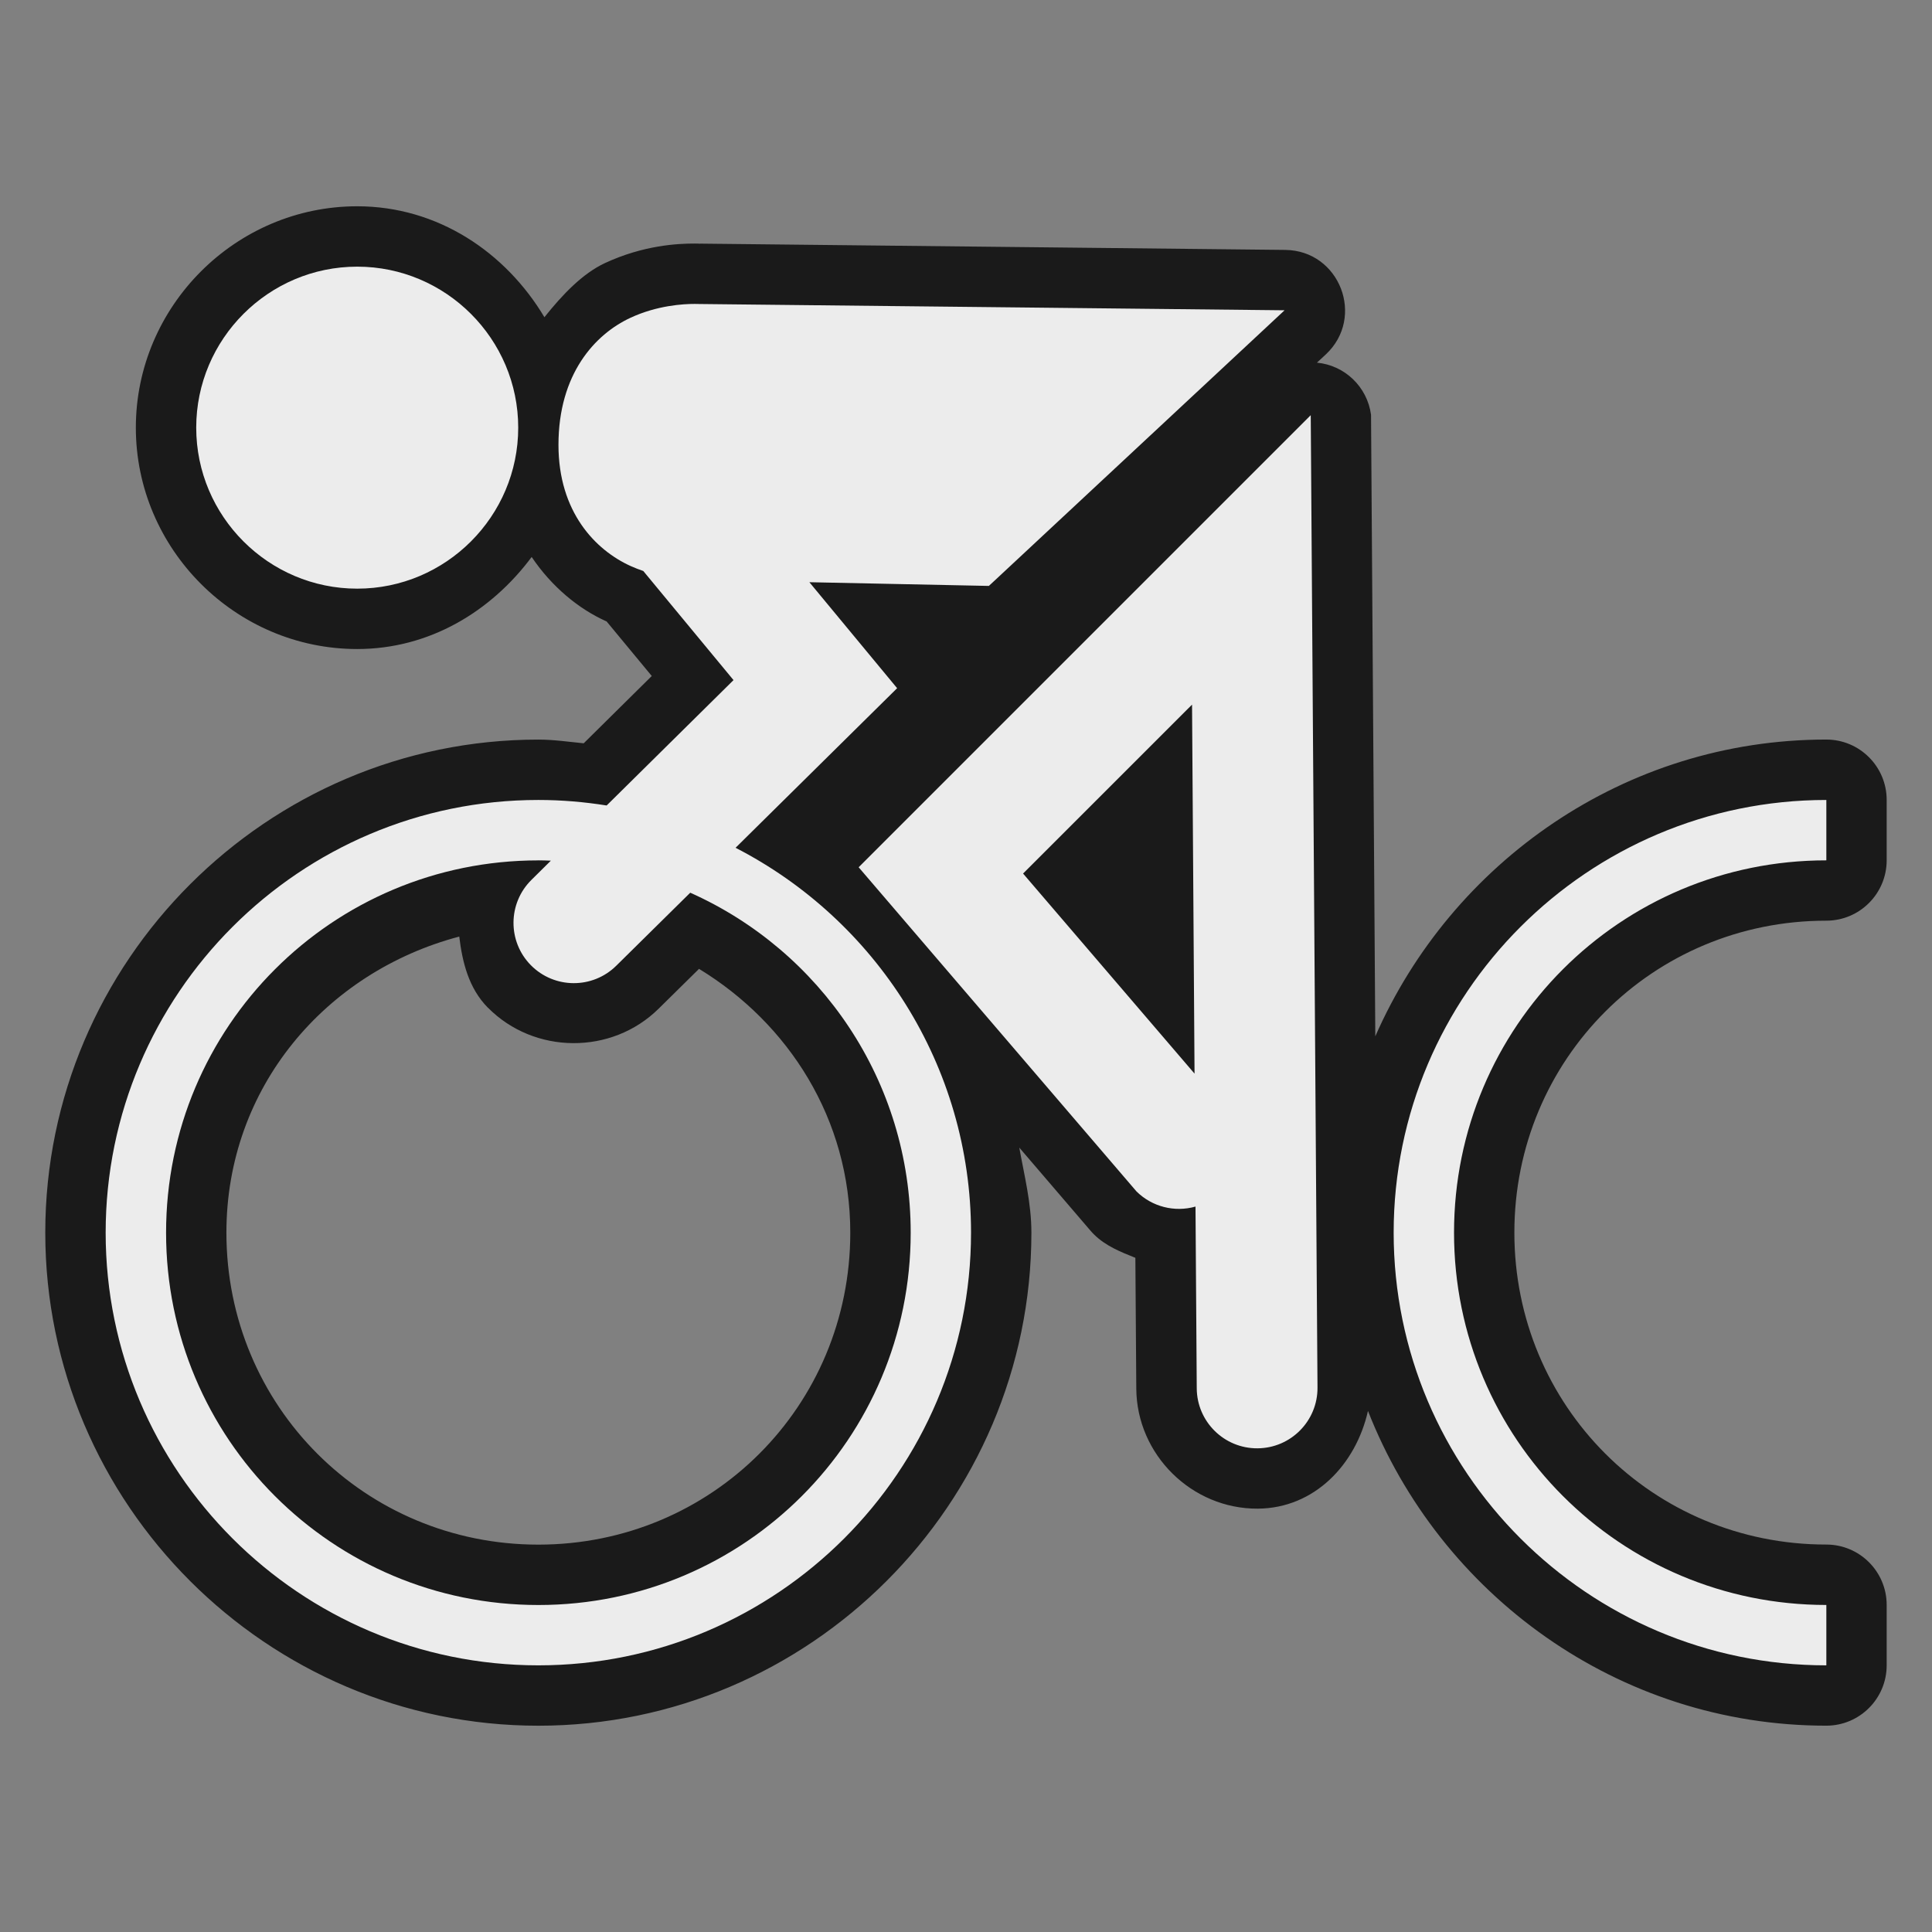<?xml version="1.0" encoding="UTF-8" standalone="no"?>
<!-- Created with Inkscape (http://www.inkscape.org/) -->

<svg width="48" height="48" id="svg2816" version="1.1" xmlns="http://www.w3.org/2000/svg" xmlns:svg="http://www.w3.org/2000/svg" xmlns:rdf="http://www.w3.org/1999/02/22-rdf-syntax-ns#" xmlns:cc="http://creativecommons.org/ns#" xmlns:dc="http://purl.org/dc/elements/1.1/">
 <rect width="100%" height="100%" fill="#808080" stroke="none"/>
 <defs id="defs2818" />
 <g id="g950">
  <path style="color:#000000;fill:#1a1a1a;stroke-linejoin:round;-inkscape-stroke:none;paint-order:markers stroke fill" d="m 8.875,5.125 c -3.019,0 -5.5,2.481 -5.5,5.5 0,3.019 2.481,5.5 5.5,5.5 1.798,0 3.328,-0.937 4.334,-2.287 0.502,0.745 1.17,1.289 1.84,1.592 0.008,0.004 0.014,0.004 0.021,0.008 l 1.123,1.357 -1.691,1.672 c -0.374,-0.036 -0.741,-0.092 -1.127,-0.092 -6.742,0 -12.25,5.508 -12.25,12.25 0,6.742 5.508,12.25 12.25,12.25 6.742,0 12.25,-5.508 12.25,-12.25 0,-0.733 -0.176,-1.415 -0.301,-2.113 l 1.771,2.066 c 0.027,0.032 0.056,0.062 0.086,0.092 0.289,0.286 0.661,0.434 1.027,0.58 l 0.023,3.252 c 0.011,1.639 1.38,2.991 3.02,2.98 1.41,-0.01 2.437,-1.101 2.736,-2.428 1.787,4.56 6.21,7.82 11.387,7.82 0.828,-8.3e-5 1.5,-0.672 1.5,-1.5 v -1.5 c -8e-5,-0.828 -0.672,-1.5 -1.5,-1.5 -4.31,0 -7.75,-3.44 -7.75,-7.75 0,-4.31 3.44,-7.75 7.75,-7.75 0.828,-8.3e-5 1.5,-0.672 1.5,-1.5 v -1.5 c -8e-5,-0.828 -0.672,-1.5 -1.5,-1.5 -5.005,0 -9.309,3.051 -11.205,7.373 L 34.063,10.305 C 33.97,9.613 33.413,9.076 32.719,9.01 l 0.219,-0.203 C 33.928,7.884 33.286,6.224 31.932,6.209 l -14.535,-0.156 -0.002,0.002 c -0.046,-0.002 -0.061,-0.004 -0.131,-0.004 -0.418,-8e-4 -1.271,0.038 -2.232,0.484 -0.557,0.259 -1.055,0.78 -1.506,1.346 C 12.563,6.268 10.875,5.125 8.875,5.125 Z m 2.535,18.143 c 0.077,0.637 0.233,1.283 0.711,1.768 h 0.002 c 1.152,1.164 3.075,1.176 4.24,0.025 l 0.002,-0.002 1.002,-0.988 c 2.227,1.356 3.758,3.734 3.758,6.555 0,4.31 -3.44,7.75 -7.75,7.75 -4.31,0 -7.75,-3.44 -7.75,-7.75 0,-3.611 2.467,-6.479 5.785,-7.357 z" id="path965" />
  <path style="color:#000000;fill:#ececec;stroke-width:3;stroke-linejoin:round;-inkscape-stroke:none;paint-order:markers stroke fill" d="m 8.875,6.625 c -2.203,0 -4,1.797 -4,4 0,2.203 1.797,4 4,4 2.203,0 4,-1.797 4,-4 0,-2.203 -1.797,-4 -4,-4 z m 8.387,0.926 c -0.284,-5.45e-4 -0.935,0.036 -1.598,0.344 -0.883,0.41 -1.789,1.396 -1.789,3.158 0,1.667 0.917,2.613 1.793,3.01 0.105,0.048 0.211,0.087 0.314,0.123 l 2.242,2.711 -3.152,3.115 C 14.519,19.924 13.953,19.875 13.375,19.875 c -5.928,0 -10.75,4.822 -10.75,10.75 0,5.928 4.822,10.75 10.75,10.75 5.928,0 10.75,-4.822 10.75,-10.75 0,-4.163 -2.38,-7.778 -5.85,-9.562 l 4.014,-3.965 -2.18,-2.633 4.459,0.092 0.148,-0.137 7.199,-6.711 -14.535,-0.156 0.029,0.002 c 0,0 -0.054,-0.004 -0.148,-0.004 z m 15.303,2.764 -11.232,11.232 6.904,8.055 c 0.385,0.38 0.945,0.523 1.465,0.375 l 0.031,4.516 c 0.005,0.828 0.681,1.496 1.51,1.49 0.828,-0.005 1.496,-0.681 1.49,-1.51 z m -2.949,7.191 0.062,9.168 -4.26,-4.971 z M 45.375,19.875 c -5.928,0 -10.75,4.822 -10.75,10.75 0,5.928 4.822,10.75 10.75,10.75 v -1.5 c -5.118,0 -9.25,-4.132 -9.25,-9.25 0,-5.118 4.132,-9.25 9.25,-9.25 z m -32,1.5 c 0.104,0 0.207,0.004 0.311,0.008 l -0.482,0.477 c -0.589,0.582 -0.596,1.532 -0.014,2.121 0.583,0.589 1.532,0.594 2.121,0.012 l 1.838,-1.814 c 3.23,1.441 5.477,4.675 5.477,8.447 0,5.118 -4.132,9.25 -9.25,9.25 -5.118,0 -9.25,-4.132 -9.25,-9.25 0,-5.118 4.132,-9.25 9.25,-9.25 z" id="path967" />
 </g>
</svg>
